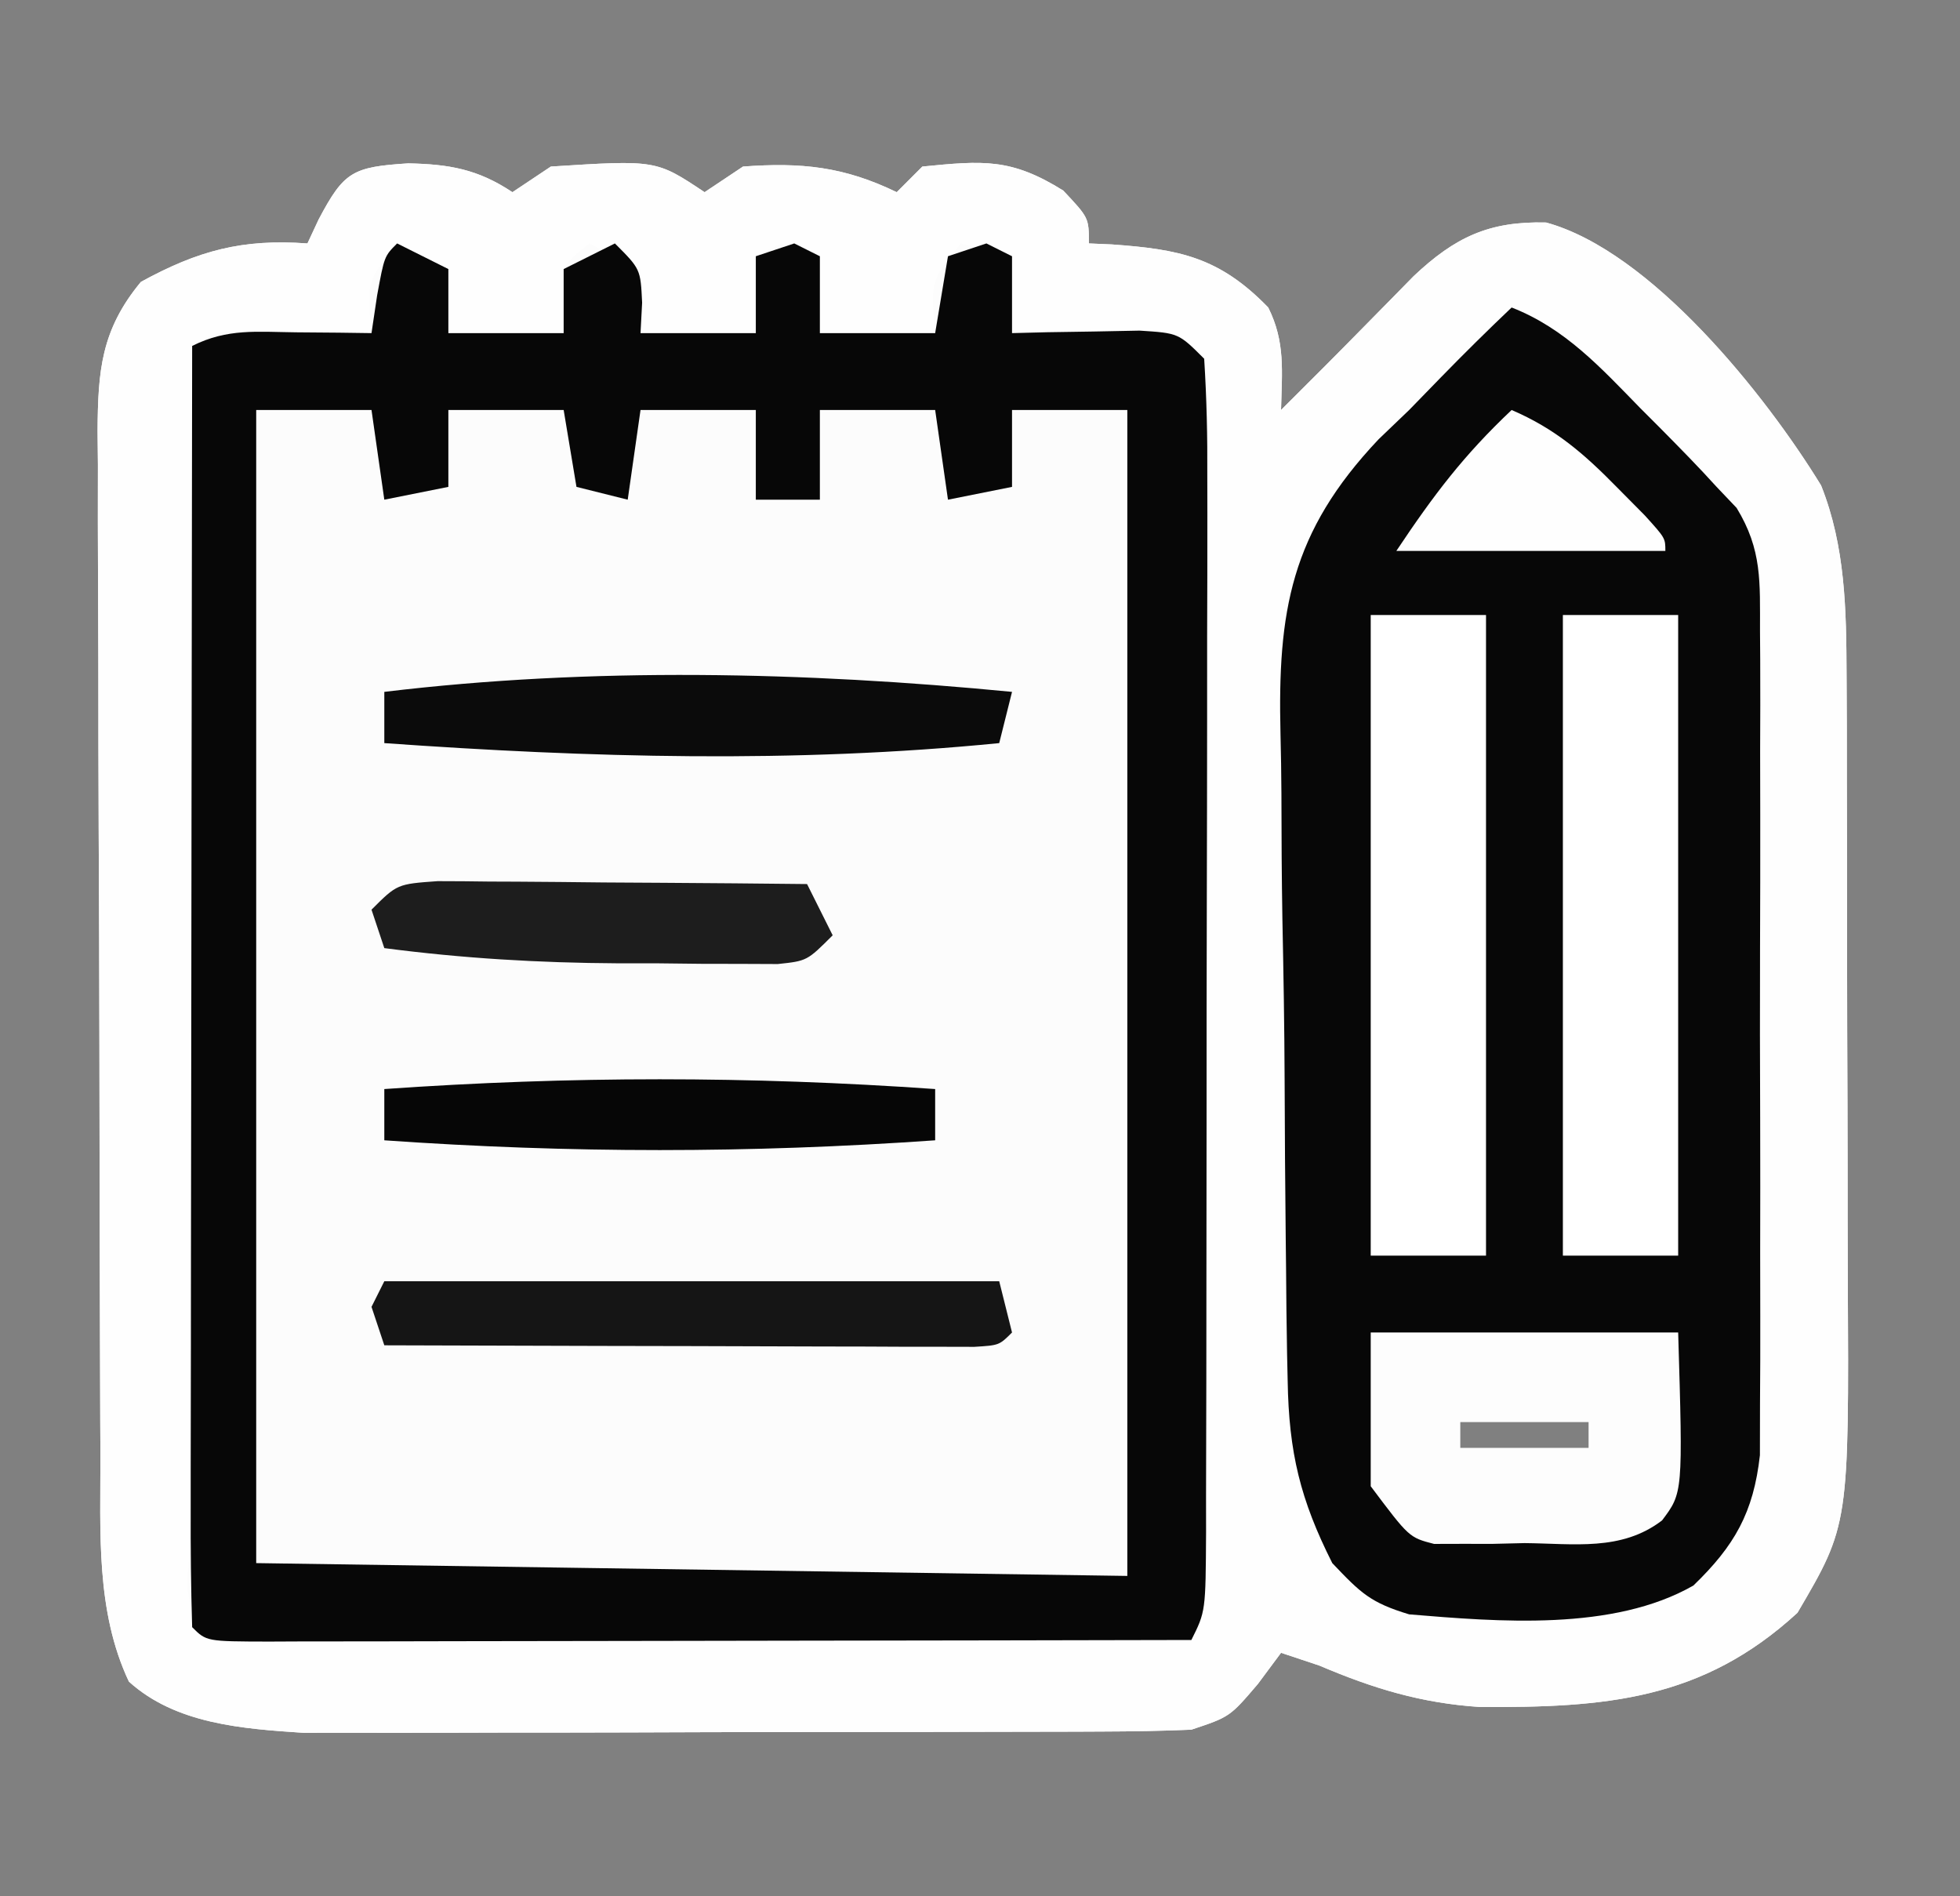 <?xml version="1.0" encoding="UTF-8"?>
<svg version="1.1" xmlns="http://www.w3.org/2000/svg" width="153" height="148">
<rect width="100%" height="100%" fill="#808080" stroke="none"/>
<path d="M0 0 C3.179 0.069 5.421 0.447 8.125 2.25 C9.115 1.59 10.105 0.93 11.125 0.25 C19.342 -0.272 19.342 -0.272 23.125 2.25 C24.115 1.59 25.105 0.93 26.125 0.25 C30.685 -0.088 34.003 0.252 38.125 2.25 C38.785 1.59 39.445 0.93 40.125 0.25 C44.868 -0.217 47.054 -0.42 51.125 2.125 C53.125 4.25 53.125 4.25 53.125 6.25 C53.717 6.276 54.308 6.302 54.918 6.328 C60.175 6.705 63.302 7.308 67.125 11.25 C68.479 13.959 68.19 16.259 68.125 19.25 C68.806 18.569 69.486 17.889 70.188 17.188 C70.64 16.736 71.092 16.285 71.559 15.82 C72.681 14.695 73.797 13.564 74.91 12.43 C75.517 11.814 76.124 11.197 76.75 10.562 C77.605 9.69 77.605 9.69 78.477 8.801 C81.697 5.771 84.346 4.502 88.816 4.617 C97.003 6.861 105.931 18.038 110.281 25.137 C112.181 29.895 112.253 34.859 112.27 39.923 C112.277 41.232 112.283 42.54 112.29 43.888 C112.291 45.306 112.292 46.723 112.293 48.141 C112.296 49.61 112.3 51.08 112.303 52.549 C112.309 55.626 112.311 58.702 112.31 61.779 C112.31 65.697 112.324 69.615 112.341 73.532 C112.352 76.568 112.354 79.603 112.354 82.639 C112.355 84.082 112.359 85.525 112.367 86.968 C112.461 106.269 112.461 106.269 108.438 113.125 C100.993 119.966 93.419 120.532 83.652 120.48 C79.072 120.181 75.315 119.035 71.125 117.25 C69.64 116.755 69.64 116.755 68.125 116.25 C67.228 117.457 67.228 117.457 66.312 118.688 C64.125 121.25 64.125 121.25 61.125 122.25 C58.822 122.35 56.516 122.388 54.21 122.395 C53.511 122.399 52.811 122.402 52.09 122.405 C49.775 122.415 47.46 122.417 45.145 122.418 C43.531 122.421 41.918 122.425 40.305 122.428 C36.92 122.434 33.534 122.436 30.149 122.435 C25.826 122.435 21.504 122.449 17.181 122.466 C13.846 122.477 10.511 122.479 7.176 122.479 C5.584 122.48 3.991 122.484 2.398 122.492 C0.161 122.502 -2.076 122.499 -4.313 122.493 C-5.583 122.494 -6.853 122.496 -8.162 122.497 C-12.945 122.179 -18.139 121.818 -21.812 118.5 C-24.414 112.99 -24.028 106.801 -24.036 100.836 C-24.041 99.907 -24.046 98.977 -24.051 98.02 C-24.066 94.96 -24.073 91.9 -24.078 88.84 C-24.084 86.708 -24.09 84.576 -24.095 82.444 C-24.106 77.982 -24.112 73.519 -24.115 69.056 C-24.121 63.338 -24.145 57.619 -24.173 51.9 C-24.192 47.5 -24.197 43.1 -24.199 38.7 C-24.202 36.591 -24.21 34.483 -24.223 32.374 C-24.24 29.427 -24.238 26.482 -24.231 23.535 C-24.245 22.23 -24.245 22.23 -24.259 20.898 C-24.227 16.213 -23.991 13.01 -20.875 9.25 C-16.403 6.803 -12.956 5.878 -7.875 6.25 C-7.442 5.322 -7.442 5.322 -7 4.375 C-5.021 0.638 -4.363 0.281 0 0 Z M82.125 98.25 C82.125 98.91 82.125 99.57 82.125 100.25 C85.425 100.25 88.725 100.25 92.125 100.25 C92.125 99.59 92.125 98.93 92.125 98.25 C88.825 98.25 85.525 98.25 82.125 98.25 Z " fill="#FCFCFC" transform="translate(31.875,12.75)"/>
<path d="M0 0 C3.179 0.069 5.421 0.447 8.125 2.25 C9.115 1.59 10.105 0.93 11.125 0.25 C19.342 -0.272 19.342 -0.272 23.125 2.25 C24.115 1.59 25.105 0.93 26.125 0.25 C30.685 -0.088 34.003 0.252 38.125 2.25 C38.785 1.59 39.445 0.93 40.125 0.25 C44.868 -0.217 47.054 -0.42 51.125 2.125 C53.125 4.25 53.125 4.25 53.125 6.25 C53.717 6.276 54.308 6.302 54.918 6.328 C60.175 6.705 63.302 7.308 67.125 11.25 C68.479 13.959 68.19 16.259 68.125 19.25 C68.806 18.569 69.486 17.889 70.188 17.188 C70.64 16.736 71.092 16.285 71.559 15.82 C72.681 14.695 73.797 13.564 74.91 12.43 C75.517 11.814 76.124 11.197 76.75 10.562 C77.605 9.69 77.605 9.69 78.477 8.801 C81.697 5.771 84.346 4.502 88.816 4.617 C97.003 6.861 105.931 18.038 110.281 25.137 C112.181 29.895 112.253 34.859 112.27 39.923 C112.277 41.232 112.283 42.54 112.29 43.888 C112.291 45.306 112.292 46.723 112.293 48.141 C112.296 49.61 112.3 51.08 112.303 52.549 C112.309 55.626 112.311 58.702 112.31 61.779 C112.31 65.697 112.324 69.615 112.341 73.532 C112.352 76.568 112.354 79.603 112.354 82.639 C112.355 84.082 112.359 85.525 112.367 86.968 C112.461 106.269 112.461 106.269 108.438 113.125 C100.993 119.966 93.419 120.532 83.652 120.48 C79.072 120.181 75.315 119.035 71.125 117.25 C69.64 116.755 69.64 116.755 68.125 116.25 C67.228 117.457 67.228 117.457 66.312 118.688 C64.125 121.25 64.125 121.25 61.125 122.25 C58.822 122.35 56.516 122.388 54.21 122.395 C53.511 122.399 52.811 122.402 52.09 122.405 C49.775 122.415 47.46 122.417 45.145 122.418 C43.531 122.421 41.918 122.425 40.305 122.428 C36.92 122.434 33.534 122.436 30.149 122.435 C25.826 122.435 21.504 122.449 17.181 122.466 C13.846 122.477 10.511 122.479 7.176 122.479 C5.584 122.48 3.991 122.484 2.398 122.492 C0.161 122.502 -2.076 122.499 -4.313 122.493 C-5.583 122.494 -6.853 122.496 -8.162 122.497 C-12.945 122.179 -18.139 121.818 -21.812 118.5 C-24.414 112.99 -24.028 106.801 -24.036 100.836 C-24.041 99.907 -24.046 98.977 -24.051 98.02 C-24.066 94.96 -24.073 91.9 -24.078 88.84 C-24.084 86.708 -24.09 84.576 -24.095 82.444 C-24.106 77.982 -24.112 73.519 -24.115 69.056 C-24.121 63.338 -24.145 57.619 -24.173 51.9 C-24.192 47.5 -24.197 43.1 -24.199 38.7 C-24.202 36.591 -24.21 34.483 -24.223 32.374 C-24.24 29.427 -24.238 26.482 -24.231 23.535 C-24.245 22.23 -24.245 22.23 -24.259 20.898 C-24.227 16.213 -23.991 13.01 -20.875 9.25 C-16.403 6.803 -12.956 5.878 -7.875 6.25 C-7.442 5.322 -7.442 5.322 -7 4.375 C-5.021 0.638 -4.363 0.281 0 0 Z M-0.875 6.25 C-3.245 9.204 -3.245 9.204 -2.875 13.25 C-3.718 13.238 -4.561 13.227 -5.43 13.215 C-6.525 13.206 -7.621 13.197 -8.75 13.188 C-10.386 13.17 -10.386 13.17 -12.055 13.152 C-14.827 13.053 -14.827 13.053 -16.875 14.25 C-16.898 27.271 -16.916 40.292 -16.927 53.313 C-16.932 59.359 -16.939 65.404 -16.95 71.45 C-16.961 77.279 -16.967 83.108 -16.97 88.937 C-16.972 91.166 -16.975 93.395 -16.981 95.625 C-16.988 98.735 -16.989 101.846 -16.989 104.957 C-16.992 105.888 -16.996 106.82 -16.999 107.779 C-17.407 111.836 -17.407 111.836 -15.875 115.25 C-13.472 115.345 -11.097 115.376 -8.693 115.364 C-7.566 115.364 -7.566 115.364 -6.417 115.364 C-3.922 115.363 -1.428 115.355 1.066 115.348 C2.791 115.346 4.516 115.344 6.241 115.343 C10.79 115.34 15.339 115.33 19.888 115.319 C24.526 115.308 29.164 115.304 33.803 115.299 C42.91 115.288 52.018 115.271 61.125 115.25 C62.846 111.809 62.272 107.846 62.27 104.059 C62.274 103.106 62.277 102.153 62.28 101.171 C62.29 98.01 62.292 94.849 62.293 91.688 C62.296 89.498 62.3 87.308 62.303 85.119 C62.309 80.526 62.311 75.932 62.31 71.339 C62.31 65.44 62.324 59.542 62.341 53.643 C62.352 49.121 62.354 44.598 62.354 40.076 C62.355 37.9 62.359 35.725 62.367 33.55 C62.377 30.513 62.374 27.478 62.368 24.441 C62.374 23.535 62.379 22.629 62.385 21.696 C62.594 16.989 62.594 16.989 60.125 13.25 C56.997 13.006 56.997 13.006 53.5 13.125 C51.717 13.152 51.717 13.152 49.898 13.18 C48.526 13.214 48.526 13.214 47.125 13.25 C47.125 11.27 47.125 9.29 47.125 7.25 C45.805 6.92 44.485 6.59 43.125 6.25 C40.755 9.204 40.755 9.204 41.125 13.25 C38.155 13.25 35.185 13.25 32.125 13.25 C32.125 11.27 32.125 9.29 32.125 7.25 C31.135 6.92 30.145 6.59 29.125 6.25 C28.465 6.58 27.805 6.91 27.125 7.25 C27.125 9.23 27.125 11.21 27.125 13.25 C24.155 13.25 21.185 13.25 18.125 13.25 C18.125 11.6 18.125 9.95 18.125 8.25 C16.805 7.59 15.485 6.93 14.125 6.25 C11.838 8.089 11.838 8.089 12 10.875 C12.041 11.659 12.082 12.443 12.125 13.25 C9.155 13.25 6.185 13.25 3.125 13.25 C3.125 11.6 3.125 9.95 3.125 8.25 C1.805 7.59 0.485 6.93 -0.875 6.25 Z M82.125 98.25 C82.125 98.91 82.125 99.57 82.125 100.25 C85.425 100.25 88.725 100.25 92.125 100.25 C92.125 99.59 92.125 98.93 92.125 98.25 C88.825 98.25 85.525 98.25 82.125 98.25 Z " fill="#FEFEFE" transform="translate(31.875,12.75)"/>
<path d="M0 0 C4.19 1.636 6.982 4.723 10.062 7.875 C10.592 8.405 11.121 8.935 11.666 9.48 C13.137 10.968 14.596 12.448 16 14 C16.773 14.813 16.773 14.813 17.562 15.642 C19.566 18.928 19.381 21.423 19.388 25.26 C19.393 25.984 19.399 26.708 19.404 27.454 C19.417 29.843 19.409 32.232 19.398 34.621 C19.4 36.285 19.403 37.949 19.407 39.613 C19.412 43.099 19.405 46.585 19.391 50.071 C19.374 54.534 19.384 58.997 19.402 63.46 C19.413 66.896 19.409 70.332 19.401 73.768 C19.399 75.413 19.402 77.059 19.409 78.704 C19.417 81.007 19.405 83.308 19.388 85.611 C19.386 86.92 19.383 88.229 19.381 89.578 C18.882 94.059 17.399 96.65 14.188 99.75 C7.914 103.335 -1.024 102.579 -8 102 C-11.003 101.089 -11.748 100.374 -14 98 C-16.492 93.06 -17.39 89.377 -17.483 83.771 C-17.498 83.085 -17.513 82.399 -17.529 81.693 C-17.572 79.446 -17.593 77.2 -17.609 74.953 C-17.618 74.179 -17.626 73.405 -17.635 72.607 C-17.68 68.51 -17.708 64.412 -17.721 60.314 C-17.737 56.11 -17.809 51.908 -17.895 47.704 C-17.951 44.445 -17.966 41.187 -17.971 37.928 C-17.98 36.38 -18.004 34.831 -18.043 33.283 C-18.271 23.726 -17.262 17.55 -10.38 10.281 C-9.594 9.528 -8.809 8.776 -8 8 C-7.191 7.169 -6.382 6.337 -5.549 5.481 C-3.732 3.615 -1.887 1.794 0 0 Z M-4 87 C-4 87.66 -4 88.32 -4 89 C-0.7 89 2.6 89 6 89 C6 88.34 6 87.68 6 87 C2.7 87 -0.6 87 -4 87 Z " fill="#070707" transform="translate(118,24)"/>
<path d="M0 0 C1.32 0.66 2.64 1.32 4 2 C4 3.65 4 5.3 4 7 C6.97 7 9.94 7 13 7 C13 5.35 13 3.7 13 2 C14.32 1.34 15.64 0.68 17 0 C19 2 19 2 19.125 4.625 C19.084 5.409 19.043 6.192 19 7 C21.97 7 24.94 7 28 7 C28 5.02 28 3.04 28 1 C28.99 0.67 29.98 0.34 31 0 C31.66 0.33 32.32 0.66 33 1 C33 2.98 33 4.96 33 7 C35.97 7 38.94 7 42 7 C42.33 5.02 42.66 3.04 43 1 C43.99 0.67 44.98 0.34 46 0 C46.66 0.33 47.32 0.66 48 1 C48 2.98 48 4.96 48 7 C49.373 6.965 49.373 6.965 50.773 6.93 C51.962 6.912 53.15 6.894 54.375 6.875 C55.558 6.852 56.742 6.829 57.961 6.805 C61 7 61 7 63 9 C63.194 12.093 63.262 15.097 63.243 18.191 C63.245 19.144 63.247 20.097 63.249 21.079 C63.252 24.24 63.242 27.401 63.23 30.562 C63.229 32.752 63.229 34.942 63.229 37.131 C63.228 41.724 63.219 46.318 63.206 50.911 C63.189 56.81 63.185 62.708 63.186 68.607 C63.185 73.129 63.18 77.652 63.173 82.174 C63.17 84.35 63.168 86.525 63.167 88.7 C63.165 91.737 63.156 94.773 63.145 97.809 C63.146 98.715 63.146 99.621 63.147 100.554 C63.114 106.771 63.114 106.771 62 109 C51.978 109.023 41.955 109.041 31.933 109.052 C27.28 109.057 22.627 109.064 17.973 109.075 C13.487 109.086 9 109.092 4.513 109.095 C2.797 109.097 1.082 109.1 -0.634 109.106 C-3.029 109.113 -5.423 109.114 -7.818 109.114 C-8.893 109.119 -8.893 109.119 -9.989 109.124 C-14.886 109.114 -14.886 109.114 -16 108 C-16.095 104.895 -16.126 101.812 -16.114 98.707 C-16.114 97.731 -16.114 96.756 -16.114 95.751 C-16.113 92.51 -16.105 89.268 -16.098 86.027 C-16.096 83.787 -16.094 81.546 -16.093 79.306 C-16.09 73.395 -16.08 67.485 -16.069 61.575 C-16.058 55.549 -16.054 49.524 -16.049 43.498 C-16.038 31.665 -16.021 19.833 -16 8 C-13.235 6.618 -10.954 6.905 -7.875 6.938 C-6.779 6.947 -5.684 6.956 -4.555 6.965 C-3.712 6.976 -2.869 6.988 -2 7 C-1.856 6.031 -1.711 5.061 -1.562 4.062 C-1 1 -1 1 0 0 Z M-11 13 C-11 42.7 -11 72.4 -11 103 C22.66 103.495 22.66 103.495 57 104 C57 73.97 57 43.94 57 13 C54.03 13 51.06 13 48 13 C48 14.98 48 16.96 48 19 C46.35 19.33 44.7 19.66 43 20 C42.505 16.535 42.505 16.535 42 13 C39.03 13 36.06 13 33 13 C33 15.31 33 17.62 33 20 C31.35 20 29.7 20 28 20 C28 17.69 28 15.38 28 13 C25.03 13 22.06 13 19 13 C18.67 15.31 18.34 17.62 18 20 C16.68 19.67 15.36 19.34 14 19 C13.67 17.02 13.34 15.04 13 13 C10.03 13 7.06 13 4 13 C4 14.98 4 16.96 4 19 C2.35 19.33 0.7 19.66 -1 20 C-1.33 17.69 -1.66 15.38 -2 13 C-4.97 13 -7.94 13 -11 13 Z " fill="#070707" transform="translate(31,19)"/>
<path d="M0 0 C2.97 0 5.94 0 9 0 C9 16.5 9 33 9 50 C6.03 50 3.06 50 0 50 C0 33.5 0 17 0 0 Z " fill="#FFFFFF" transform="translate(122,48)"/>
<path d="M0 0 C2.97 0 5.94 0 9 0 C9 16.5 9 33 9 50 C6.03 50 3.06 50 0 50 C0 33.5 0 17 0 0 Z " fill="#FFFFFF" transform="translate(107,48)"/>
<path d="M0 0 C7.92 0 15.84 0 24 0 C24.372 12.508 24.372 12.508 22.74 14.669 C19.565 17.098 15.853 16.471 12 16.438 C10.77 16.467 10.77 16.467 9.516 16.498 C8.332 16.497 8.332 16.497 7.125 16.496 C6.406 16.498 5.686 16.5 4.945 16.502 C3 16 3 16 0 12 C0 8.04 0 4.08 0 0 Z M7 7 C7 7.66 7 8.32 7 9 C10.3 9 13.6 9 17 9 C17 8.34 17 7.68 17 7 C13.7 7 10.4 7 7 7 Z " fill="#FDFDFD" transform="translate(107,104)"/>
<path d="M0 0 C15.84 0 31.68 0 48 0 C48.495 1.98 48.495 1.98 49 4 C48 5 48 5 46.057 5.12 C45.207 5.118 44.356 5.116 43.48 5.114 C42.039 5.113 42.039 5.113 40.568 5.113 C39.524 5.108 38.479 5.103 37.402 5.098 C36.338 5.096 35.274 5.095 34.178 5.093 C30.765 5.088 27.351 5.075 23.938 5.062 C21.63 5.057 19.322 5.053 17.014 5.049 C11.342 5.038 5.671 5.021 0 5 C-0.33 4.01 -0.66 3.02 -1 2 C-0.67 1.34 -0.34 0.68 0 0 Z " fill="#151515" transform="translate(30,100)"/>
<path d="M0 0 C-0.33 1.32 -0.66 2.64 -1 4 C-17.041 5.587 -32.946 5.138 -49 4 C-49 2.68 -49 1.36 -49 0 C-32.848 -1.945 -16.168 -1.569 0 0 Z " fill="#0B0B0B" transform="translate(79,54)"/>
<path d="M0 0 C0 1.32 0 2.64 0 4 C-14.47 5.017 -28.53 5.017 -43 4 C-43 2.68 -43 1.36 -43 0 C-28.53 -1.017 -14.47 -1.017 0 0 Z " fill="#060606" transform="translate(73,85)"/>
<path d="M0 0 C1.344 0 2.687 0.012 4.031 0.032 C4.738 0.035 5.446 0.037 6.175 0.04 C8.437 0.052 10.698 0.077 12.96 0.102 C14.493 0.112 16.026 0.121 17.558 0.129 C21.317 0.151 25.076 0.186 28.835 0.227 C29.495 1.547 30.155 2.867 30.835 4.227 C28.835 6.227 28.835 6.227 26.548 6.47 C25.61 6.466 24.673 6.462 23.707 6.458 C22.671 6.456 21.635 6.454 20.568 6.452 C19.481 6.439 18.393 6.427 17.273 6.415 C16.213 6.414 15.152 6.413 14.06 6.413 C7.909 6.378 1.935 6.027 -4.165 5.227 C-4.495 4.237 -4.825 3.247 -5.165 2.227 C-3.165 0.227 -3.165 0.227 0 0 Z " fill="#1D1D1D" transform="translate(34.165,68.773)"/>
<path d="M0 0 C3.425 1.473 5.65 3.409 8.25 6.062 C8.956 6.775 9.663 7.488 10.391 8.223 C12 10 12 10 12 11 C5.07 11 -1.86 11 -9 11 C-6.067 6.601 -3.737 3.529 0 0 Z " fill="#FEFEFE" transform="translate(118,32)"/>
</svg>
